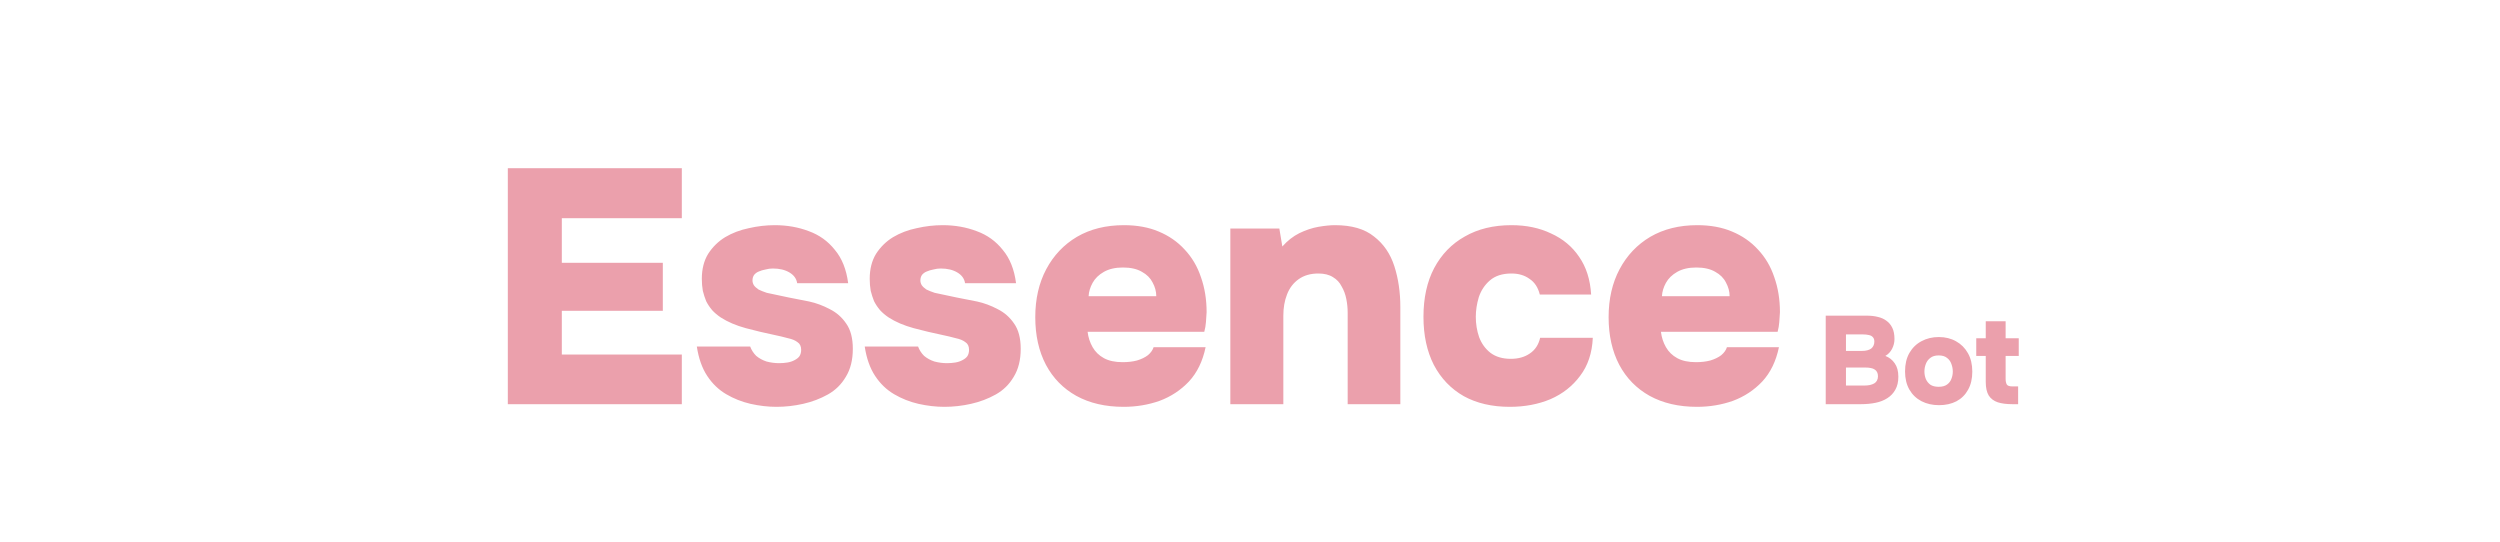 <svg width="600" height="130" viewBox="0 0 600 130" fill="none" xmlns="http://www.w3.org/2000/svg">
<g id="banner-frame-essence-bot">
<g id="banner-text-essence" filter="url(#filter0_d_1_2)">
<path d="M435.173 94V72.76H445.103C446.043 72.76 446.903 72.86 447.683 73.06C448.483 73.24 449.173 73.55 449.753 73.99C450.353 74.41 450.823 74.98 451.163 75.7C451.503 76.4 451.673 77.29 451.673 78.37C451.673 79.19 451.483 79.97 451.103 80.71C450.723 81.45 450.183 82.02 449.483 82.42C450.423 82.78 451.173 83.37 451.733 84.19C452.313 85.01 452.603 86.08 452.603 87.4C452.603 88.64 452.363 89.68 451.883 90.52C451.423 91.36 450.783 92.04 449.963 92.56C449.163 93.08 448.223 93.45 447.143 93.67C446.063 93.89 444.913 94 443.693 94H435.173ZM440.033 89.53H444.413C444.913 89.53 445.363 89.49 445.763 89.41C446.183 89.31 446.533 89.18 446.813 89.02C447.113 88.84 447.333 88.61 447.473 88.33C447.633 88.03 447.713 87.69 447.713 87.31C447.713 86.91 447.643 86.58 447.503 86.32C447.383 86.06 447.193 85.85 446.933 85.69C446.673 85.51 446.363 85.39 446.003 85.33C445.643 85.25 445.233 85.21 444.773 85.21H440.033V89.53ZM440.033 81.22H443.903C444.383 81.22 444.803 81.17 445.163 81.07C445.543 80.97 445.853 80.83 446.093 80.65C446.333 80.45 446.513 80.22 446.633 79.96C446.773 79.68 446.843 79.36 446.843 79C446.843 78.52 446.723 78.16 446.483 77.92C446.263 77.66 445.943 77.49 445.523 77.41C445.123 77.31 444.653 77.26 444.113 77.26H440.033V81.22ZM462.371 94.24C460.791 94.24 459.381 93.92 458.141 93.28C456.921 92.64 455.961 91.72 455.261 90.52C454.561 89.3 454.211 87.84 454.211 86.14C454.211 84.4 454.561 82.92 455.261 81.7C455.981 80.46 456.951 79.52 458.171 78.88C459.391 78.22 460.771 77.89 462.311 77.89C463.871 77.89 465.251 78.23 466.451 78.91C467.651 79.57 468.601 80.52 469.301 81.76C470.001 82.98 470.351 84.46 470.351 86.2C470.351 87.9 470.011 89.35 469.331 90.55C468.671 91.75 467.741 92.67 466.541 93.31C465.341 93.93 463.951 94.24 462.371 94.24ZM462.281 89.83C463.121 89.83 463.791 89.65 464.291 89.29C464.791 88.93 465.141 88.47 465.341 87.91C465.561 87.35 465.671 86.77 465.671 86.17C465.671 85.57 465.561 84.97 465.341 84.37C465.141 83.77 464.791 83.28 464.291 82.9C463.811 82.5 463.141 82.3 462.281 82.3C461.441 82.3 460.771 82.5 460.271 82.9C459.771 83.28 459.411 83.77 459.191 84.37C458.971 84.95 458.861 85.55 458.861 86.17C458.861 86.77 458.971 87.36 459.191 87.94C459.431 88.5 459.791 88.96 460.271 89.32C460.771 89.66 461.441 89.83 462.281 89.83ZM479.91 94C478.55 94 477.4 93.85 476.46 93.55C475.52 93.23 474.8 92.69 474.3 91.93C473.82 91.15 473.58 90.06 473.58 88.66V82.42H471.3V78.19H473.58V74.11H478.35V78.19H481.5V82.42H478.35V87.97C478.35 88.49 478.44 88.92 478.62 89.26C478.8 89.58 479.26 89.74 480 89.74H481.35V94H479.91Z" fill="#EBA0AC"/>
</g>
<g id="baner-text-essence" filter="url(#filter1_d_1_2)">
<path d="M118.878 94V37.36H160.638V49.36H131.838V60.08H156.078V71.6H131.838V82.08H160.638V94H118.878ZM183.358 94.64C181.332 94.64 179.252 94.4 177.118 93.92C175.038 93.44 173.092 92.667 171.278 91.6C169.465 90.533 167.945 89.067 166.718 87.2C165.492 85.333 164.665 82.987 164.238 80.16H177.038C177.358 81.013 177.838 81.76 178.478 82.4C179.172 82.987 179.998 83.44 180.958 83.76C181.972 84.027 182.985 84.16 183.998 84.16C184.692 84.16 185.358 84.107 185.998 84C186.638 83.893 187.198 83.707 187.678 83.44C188.212 83.173 188.612 82.853 188.878 82.48C189.145 82.053 189.278 81.547 189.278 80.96C189.278 80.107 188.985 79.493 188.398 79.12C187.865 78.693 187.092 78.373 186.078 78.16C185.118 77.893 183.998 77.627 182.718 77.36C180.638 76.933 178.398 76.4 175.998 75.76C173.652 75.12 171.652 74.267 169.998 73.2C169.198 72.667 168.505 72.08 167.918 71.44C167.332 70.747 166.852 70.027 166.478 69.28C166.158 68.48 165.892 67.653 165.678 66.8C165.518 65.893 165.438 64.933 165.438 63.92C165.438 61.573 165.945 59.573 166.958 57.92C168.025 56.267 169.385 54.933 171.038 53.92C172.745 52.907 174.638 52.187 176.718 51.76C178.798 51.28 180.878 51.04 182.958 51.04C185.892 51.04 188.612 51.52 191.118 52.48C193.625 53.387 195.705 54.88 197.358 56.96C199.065 58.987 200.132 61.653 200.558 64.96H188.318C188.158 63.893 187.545 63.04 186.478 62.4C185.412 61.76 184.078 61.44 182.478 61.44C181.892 61.44 181.305 61.52 180.718 61.68C180.132 61.787 179.598 61.947 179.118 62.16C178.692 62.32 178.318 62.587 177.998 62.96C177.732 63.333 177.598 63.787 177.598 64.32C177.598 64.693 177.705 65.067 177.918 65.44C178.185 65.813 178.558 66.16 179.038 66.48C179.572 66.747 180.238 67.013 181.038 67.28C182.852 67.653 184.612 68.027 186.318 68.4C188.025 68.72 189.652 69.04 191.198 69.36C192.905 69.733 194.558 70.347 196.158 71.2C197.758 72 199.065 73.147 200.078 74.64C201.145 76.133 201.678 78.16 201.678 80.72C201.678 83.387 201.118 85.627 199.998 87.44C198.932 89.253 197.492 90.667 195.678 91.68C193.865 92.693 191.892 93.44 189.758 93.92C187.625 94.4 185.492 94.64 183.358 94.64ZM223.652 94.64C221.626 94.64 219.546 94.4 217.412 93.92C215.332 93.44 213.386 92.667 211.572 91.6C209.759 90.533 208.239 89.067 207.012 87.2C205.786 85.333 204.959 82.987 204.532 80.16H217.332C217.652 81.013 218.132 81.76 218.772 82.4C219.466 82.987 220.292 83.44 221.252 83.76C222.266 84.027 223.279 84.16 224.292 84.16C224.986 84.16 225.652 84.107 226.292 84C226.932 83.893 227.492 83.707 227.972 83.44C228.506 83.173 228.906 82.853 229.172 82.48C229.439 82.053 229.572 81.547 229.572 80.96C229.572 80.107 229.279 79.493 228.692 79.12C228.159 78.693 227.386 78.373 226.372 78.16C225.412 77.893 224.292 77.627 223.012 77.36C220.932 76.933 218.692 76.4 216.292 75.76C213.946 75.12 211.946 74.267 210.292 73.2C209.492 72.667 208.799 72.08 208.212 71.44C207.626 70.747 207.146 70.027 206.772 69.28C206.452 68.48 206.186 67.653 205.972 66.8C205.812 65.893 205.732 64.933 205.732 63.92C205.732 61.573 206.239 59.573 207.252 57.92C208.319 56.267 209.679 54.933 211.332 53.92C213.039 52.907 214.932 52.187 217.012 51.76C219.092 51.28 221.172 51.04 223.252 51.04C226.186 51.04 228.906 51.52 231.412 52.48C233.919 53.387 235.999 54.88 237.652 56.96C239.359 58.987 240.426 61.653 240.852 64.96H228.612C228.452 63.893 227.839 63.04 226.772 62.4C225.706 61.76 224.372 61.44 222.772 61.44C222.186 61.44 221.599 61.52 221.012 61.68C220.426 61.787 219.892 61.947 219.412 62.16C218.986 62.32 218.612 62.587 218.292 62.96C218.026 63.333 217.892 63.787 217.892 64.32C217.892 64.693 217.999 65.067 218.212 65.44C218.479 65.813 218.852 66.16 219.332 66.48C219.866 66.747 220.532 67.013 221.332 67.28C223.146 67.653 224.906 68.027 226.612 68.4C228.319 68.72 229.946 69.04 231.492 69.36C233.199 69.733 234.852 70.347 236.452 71.2C238.052 72 239.359 73.147 240.372 74.64C241.439 76.133 241.972 78.16 241.972 80.72C241.972 83.387 241.412 85.627 240.292 87.44C239.226 89.253 237.786 90.667 235.972 91.68C234.159 92.693 232.186 93.44 230.052 93.92C227.919 94.4 225.786 94.64 223.652 94.64ZM266.666 94.64C262.293 94.64 258.506 93.76 255.306 92C252.159 90.24 249.733 87.76 248.026 84.56C246.319 81.307 245.466 77.493 245.466 73.12C245.466 68.747 246.346 64.907 248.106 61.6C249.866 58.293 252.319 55.707 255.466 53.84C258.666 51.973 262.426 51.04 266.746 51.04C269.893 51.04 272.666 51.547 275.066 52.56C277.519 53.573 279.599 55.013 281.306 56.88C283.066 58.747 284.373 60.96 285.226 63.52C286.133 66.08 286.586 68.88 286.586 71.92C286.533 72.72 286.479 73.52 286.426 74.32C286.373 75.067 286.239 75.84 286.026 76.64H258.026C258.186 77.973 258.586 79.2 259.226 80.32C259.866 81.44 260.773 82.32 261.946 82.96C263.119 83.6 264.613 83.92 266.426 83.92C267.706 83.92 268.853 83.787 269.866 83.52C270.933 83.2 271.813 82.773 272.506 82.24C273.199 81.653 273.653 81.013 273.866 80.32H286.346C285.653 83.68 284.319 86.427 282.346 88.56C280.373 90.64 278.026 92.187 275.306 93.2C272.586 94.16 269.706 94.64 266.666 94.64ZM258.266 68.08H274.506C274.506 66.96 274.213 65.867 273.626 64.8C273.093 63.733 272.239 62.88 271.066 62.24C269.893 61.547 268.373 61.2 266.506 61.2C264.693 61.2 263.173 61.547 261.946 62.24C260.719 62.933 259.813 63.813 259.226 64.88C258.639 65.947 258.319 67.013 258.266 68.08ZM292.282 94V51.84H304.042L304.762 56.16C305.988 54.773 307.348 53.707 308.842 52.96C310.388 52.213 311.908 51.707 313.402 51.44C314.948 51.173 316.282 51.04 317.402 51.04C321.402 51.04 324.522 51.947 326.762 53.76C329.055 55.52 330.682 57.893 331.642 60.88C332.602 63.867 333.082 67.147 333.082 70.72V94H320.442V72.08C320.442 70.96 320.335 69.867 320.122 68.8C319.908 67.68 319.535 66.667 319.002 65.76C318.522 64.8 317.828 64.053 316.922 63.52C316.015 62.933 314.842 62.64 313.402 62.64C311.535 62.64 309.962 63.093 308.682 64C307.402 64.907 306.468 66.133 305.882 67.68C305.295 69.173 305.002 70.853 305.002 72.72V94H292.282ZM359.352 94.64C355.085 94.64 351.405 93.787 348.312 92.08C345.218 90.32 342.818 87.813 341.112 84.56C339.458 81.307 338.632 77.467 338.632 73.04C338.632 68.507 339.485 64.613 341.192 61.36C342.952 58.053 345.405 55.52 348.552 53.76C351.698 51.947 355.432 51.04 359.752 51.04C363.325 51.04 366.498 51.707 369.272 53.04C372.098 54.32 374.338 56.187 375.992 58.64C377.698 61.093 378.658 64.107 378.872 67.68H366.552C366.125 65.973 365.298 64.72 364.072 63.92C362.898 63.067 361.458 62.64 359.752 62.64C357.565 62.64 355.832 63.2 354.552 64.32C353.325 65.387 352.445 66.72 351.912 68.32C351.432 69.92 351.192 71.493 351.192 73.04C351.192 74.747 351.458 76.373 351.992 77.92C352.578 79.467 353.485 80.72 354.712 81.68C355.992 82.64 357.618 83.12 359.592 83.12C361.405 83.12 362.925 82.693 364.152 81.84C365.432 80.987 366.258 79.733 366.632 78.08H379.272C379.112 81.707 378.098 84.747 376.232 87.2C374.418 89.653 372.045 91.52 369.112 92.8C366.178 94.027 362.925 94.64 359.352 94.64ZM404.266 94.64C399.893 94.64 396.106 93.76 392.906 92C389.759 90.24 387.333 87.76 385.626 84.56C383.919 81.307 383.066 77.493 383.066 73.12C383.066 68.747 383.946 64.907 385.706 61.6C387.466 58.293 389.919 55.707 393.066 53.84C396.266 51.973 400.026 51.04 404.346 51.04C407.493 51.04 410.266 51.547 412.666 52.56C415.119 53.573 417.199 55.013 418.906 56.88C420.666 58.747 421.973 60.96 422.826 63.52C423.733 66.08 424.186 68.88 424.186 71.92C424.133 72.72 424.079 73.52 424.026 74.32C423.973 75.067 423.839 75.84 423.626 76.64H395.626C395.786 77.973 396.186 79.2 396.826 80.32C397.466 81.44 398.373 82.32 399.546 82.96C400.719 83.6 402.213 83.92 404.026 83.92C405.306 83.92 406.453 83.787 407.466 83.52C408.533 83.2 409.413 82.773 410.106 82.24C410.799 81.653 411.253 81.013 411.466 80.32H423.946C423.253 83.68 421.919 86.427 419.946 88.56C417.973 90.64 415.626 92.187 412.906 93.2C410.186 94.16 407.306 94.64 404.266 94.64ZM395.866 68.08H412.106C412.106 66.96 411.813 65.867 411.226 64.8C410.693 63.733 409.839 62.88 408.666 62.24C407.493 61.547 405.973 61.2 404.106 61.2C402.293 61.2 400.773 61.547 399.546 62.24C398.319 62.933 397.413 63.813 396.826 64.88C396.239 65.947 395.919 67.013 395.866 68.08Z" fill="#EBA0AC"/>
</g>
</g>
<defs>
<filter id="filter0_d_1_2" x="435.173" y="72.76" width="51.726" height="26.88" filterUnits="userSpaceOnUse" color-interpolation-filters="sRGB">
<feFlood flood-opacity="0" result="BackgroundImageFix"/>
<feColorMatrix in="SourceAlpha" type="matrix" values="0 0 0 0 0 0 0 0 0 0 0 0 0 0 0 0 0 0 127 0" result="hardAlpha"/>
<feOffset dx="3" dy="3"/>
<feGaussianBlur stdDeviation="1.2"/>
<feComposite in2="hardAlpha" operator="out"/>
<feColorMatrix type="matrix" values="0 0 0 0 0 0 0 0 0 0 0 0 0 0 0 0 0 0 0.36 0"/>
<feBlend mode="normal" in2="BackgroundImageFix" result="effect1_dropShadow_1_2"/>
<feBlend mode="normal" in="SourceGraphic" in2="effect1_dropShadow_1_2" result="shape"/>
</filter>
<filter id="filter1_d_1_2" x="118.878" y="37.36" width="310.707" height="62.68" filterUnits="userSpaceOnUse" color-interpolation-filters="sRGB">
<feFlood flood-opacity="0" result="BackgroundImageFix"/>
<feColorMatrix in="SourceAlpha" type="matrix" values="0 0 0 0 0 0 0 0 0 0 0 0 0 0 0 0 0 0 127 0" result="hardAlpha"/>
<feOffset dx="3" dy="3"/>
<feGaussianBlur stdDeviation="1.2"/>
<feComposite in2="hardAlpha" operator="out"/>
<feColorMatrix type="matrix" values="0 0 0 0 0 0 0 0 0 0 0 0 0 0 0 0 0 0 0.36 0"/>
<feBlend mode="normal" in2="BackgroundImageFix" result="effect1_dropShadow_1_2"/>
<feBlend mode="normal" in="SourceGraphic" in2="effect1_dropShadow_1_2" result="shape"/>
</filter>
</defs>
</svg>
